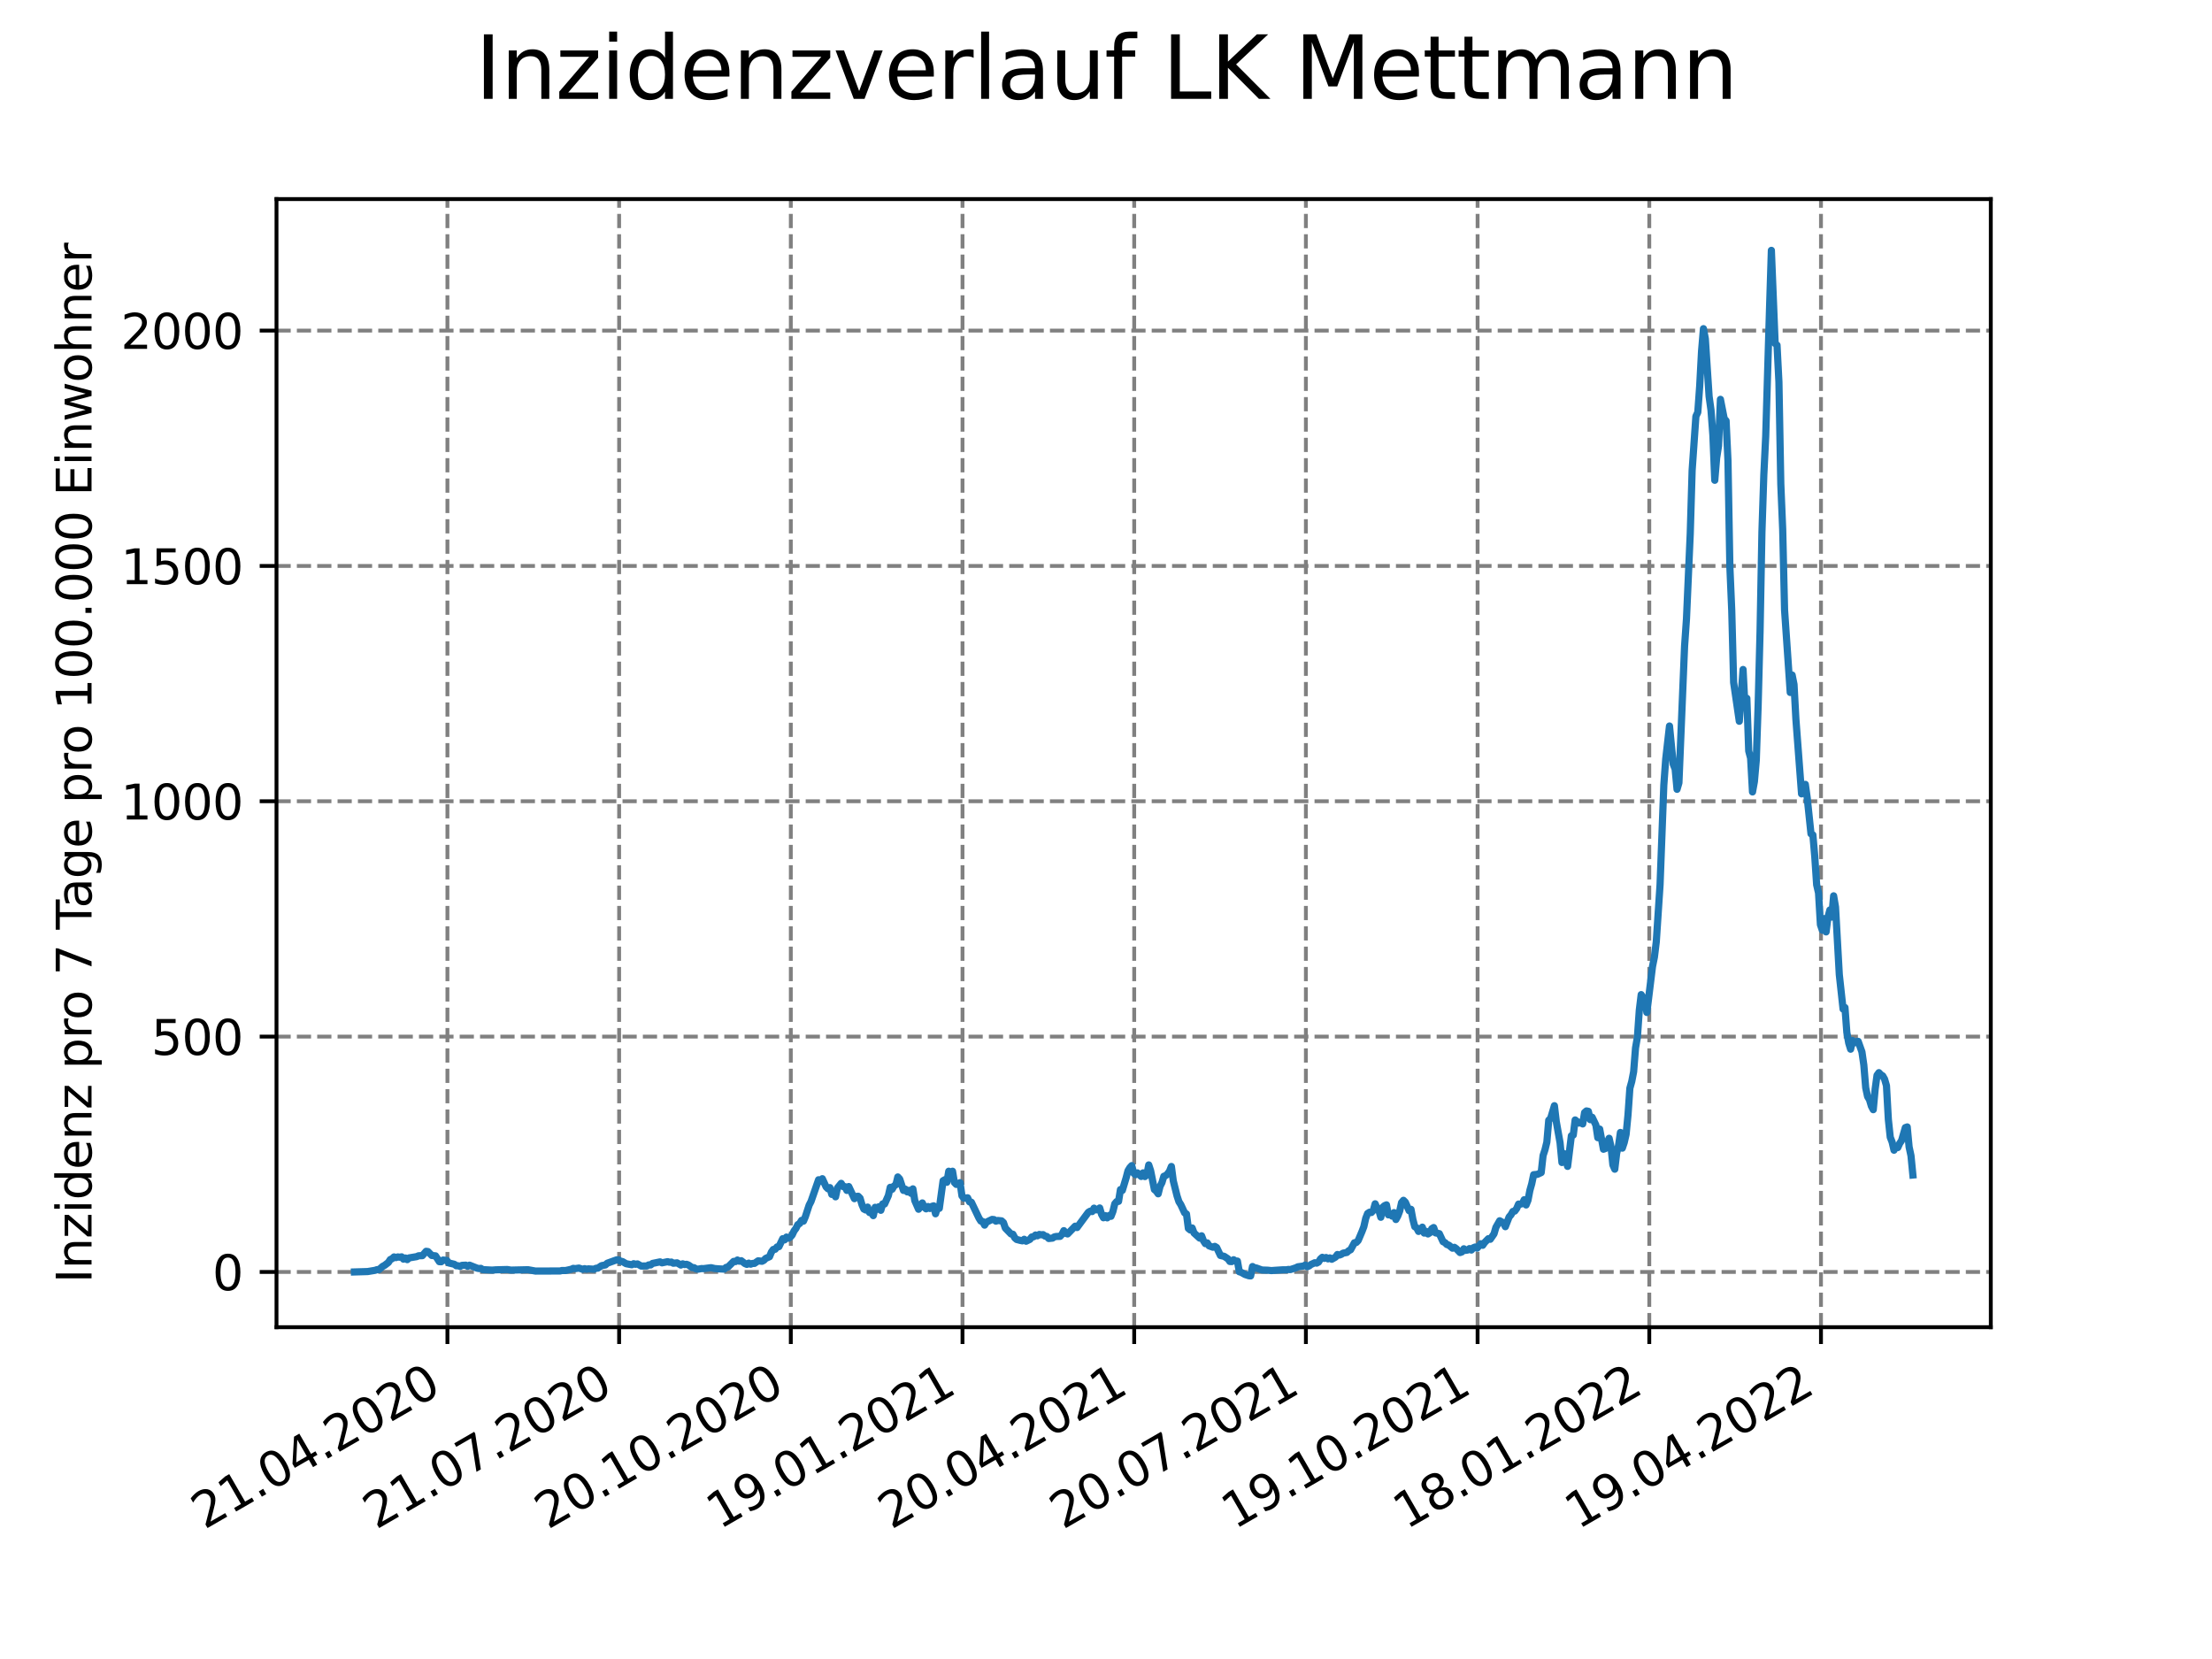 <?xml version="1.0" encoding="utf-8" standalone="no"?>
<!DOCTYPE svg PUBLIC "-//W3C//DTD SVG 1.1//EN"
  "http://www.w3.org/Graphics/SVG/1.1/DTD/svg11.dtd">
<svg xmlns:xlink="http://www.w3.org/1999/xlink" width="460.8pt" height="345.6pt" viewBox="0 0 460.8 345.6" xmlns="http://www.w3.org/2000/svg" version="1.1">
 <defs>
  <style type="text/css">*{stroke-linejoin: round; stroke-linecap: butt}</style>
 </defs>
 <g id="figure_1">
  <g id="patch_1">
   <path d="M 0 345.6 
L 460.8 345.6 
L 460.8 0 
L 0 0 
z
" style="fill: #ffffff"/>
  </g>
  <g id="axes_1">
   <g id="patch_2">
    <path d="M 57.6 276.48 
L 414.72 276.48 
L 414.72 41.472 
L 57.6 41.472 
z
" style="fill: #ffffff"/>
   </g>
   <g id="matplotlib.axis_1">
    <g id="xtick_1">
     <g id="line2d_1">
      <path d="M 93.207 276.48 
L 93.207 41.472 
" clip-path="url(#p8d929def94)" style="fill: none; stroke-dasharray: 2.96,1.28; stroke-dashoffset: 0; stroke: #808080; stroke-width: 0.8"/>
     </g>
     <g id="line2d_2">
      <defs>
       <path id="m3f4fdb22c9" d="M 0 0 
L 0 3.5 
" style="stroke: #000000; stroke-width: 0.8"/>
      </defs>
      <g>
       <use xlink:href="#m3f4fdb22c9" x="93.207" y="276.48" style="stroke: #000000; stroke-width: 0.8"/>
      </g>
     </g>
     <g id="text_1">
      <!-- 21.04.2020 -->
      <g transform="translate(42.581 318.689)rotate(-30)scale(0.1 -0.1)">
       <defs>
        <path id="DejaVuSans-32" d="M 1228 531 
L 3431 531 
L 3431 0 
L 469 0 
L 469 531 
Q 828 903 1448 1529 
Q 2069 2156 2228 2338 
Q 2531 2678 2651 2914 
Q 2772 3150 2772 3378 
Q 2772 3750 2511 3984 
Q 2250 4219 1831 4219 
Q 1534 4219 1204 4116 
Q 875 4013 500 3803 
L 500 4441 
Q 881 4594 1212 4672 
Q 1544 4750 1819 4750 
Q 2544 4750 2975 4387 
Q 3406 4025 3406 3419 
Q 3406 3131 3298 2873 
Q 3191 2616 2906 2266 
Q 2828 2175 2409 1742 
Q 1991 1309 1228 531 
z
" transform="scale(0.016)"/>
        <path id="DejaVuSans-31" d="M 794 531 
L 1825 531 
L 1825 4091 
L 703 3866 
L 703 4441 
L 1819 4666 
L 2450 4666 
L 2450 531 
L 3481 531 
L 3481 0 
L 794 0 
L 794 531 
z
" transform="scale(0.016)"/>
        <path id="DejaVuSans-2e" d="M 684 794 
L 1344 794 
L 1344 0 
L 684 0 
L 684 794 
z
" transform="scale(0.016)"/>
        <path id="DejaVuSans-30" d="M 2034 4250 
Q 1547 4250 1301 3770 
Q 1056 3291 1056 2328 
Q 1056 1369 1301 889 
Q 1547 409 2034 409 
Q 2525 409 2770 889 
Q 3016 1369 3016 2328 
Q 3016 3291 2770 3770 
Q 2525 4250 2034 4250 
z
M 2034 4750 
Q 2819 4750 3233 4129 
Q 3647 3509 3647 2328 
Q 3647 1150 3233 529 
Q 2819 -91 2034 -91 
Q 1250 -91 836 529 
Q 422 1150 422 2328 
Q 422 3509 836 4129 
Q 1250 4750 2034 4750 
z
" transform="scale(0.016)"/>
        <path id="DejaVuSans-34" d="M 2419 4116 
L 825 1625 
L 2419 1625 
L 2419 4116 
z
M 2253 4666 
L 3047 4666 
L 3047 1625 
L 3713 1625 
L 3713 1100 
L 3047 1100 
L 3047 0 
L 2419 0 
L 2419 1100 
L 313 1100 
L 313 1709 
L 2253 4666 
z
" transform="scale(0.016)"/>
       </defs>
       <use xlink:href="#DejaVuSans-32"/>
       <use xlink:href="#DejaVuSans-31" x="63.623"/>
       <use xlink:href="#DejaVuSans-2e" x="127.246"/>
       <use xlink:href="#DejaVuSans-30" x="159.033"/>
       <use xlink:href="#DejaVuSans-34" x="222.656"/>
       <use xlink:href="#DejaVuSans-2e" x="286.279"/>
       <use xlink:href="#DejaVuSans-32" x="318.066"/>
       <use xlink:href="#DejaVuSans-30" x="381.689"/>
       <use xlink:href="#DejaVuSans-32" x="445.312"/>
       <use xlink:href="#DejaVuSans-30" x="508.936"/>
      </g>
     </g>
    </g>
    <g id="xtick_2">
     <g id="line2d_3">
      <path d="M 128.974 276.48 
L 128.974 41.472 
" clip-path="url(#p8d929def94)" style="fill: none; stroke-dasharray: 2.96,1.28; stroke-dashoffset: 0; stroke: #808080; stroke-width: 0.8"/>
     </g>
     <g id="line2d_4">
      <g>
       <use xlink:href="#m3f4fdb22c9" x="128.974" y="276.48" style="stroke: #000000; stroke-width: 0.8"/>
      </g>
     </g>
     <g id="text_2">
      <!-- 21.07.2020 -->
      <g transform="translate(78.348 318.689)rotate(-30)scale(0.1 -0.1)">
       <defs>
        <path id="DejaVuSans-37" d="M 525 4666 
L 3525 4666 
L 3525 4397 
L 1831 0 
L 1172 0 
L 2766 4134 
L 525 4134 
L 525 4666 
z
" transform="scale(0.016)"/>
       </defs>
       <use xlink:href="#DejaVuSans-32"/>
       <use xlink:href="#DejaVuSans-31" x="63.623"/>
       <use xlink:href="#DejaVuSans-2e" x="127.246"/>
       <use xlink:href="#DejaVuSans-30" x="159.033"/>
       <use xlink:href="#DejaVuSans-37" x="222.656"/>
       <use xlink:href="#DejaVuSans-2e" x="286.279"/>
       <use xlink:href="#DejaVuSans-32" x="318.066"/>
       <use xlink:href="#DejaVuSans-30" x="381.689"/>
       <use xlink:href="#DejaVuSans-32" x="445.312"/>
       <use xlink:href="#DejaVuSans-30" x="508.936"/>
      </g>
     </g>
    </g>
    <g id="xtick_3">
     <g id="line2d_5">
      <path d="M 164.741 276.48 
L 164.741 41.472 
" clip-path="url(#p8d929def94)" style="fill: none; stroke-dasharray: 2.96,1.28; stroke-dashoffset: 0; stroke: #808080; stroke-width: 0.8"/>
     </g>
     <g id="line2d_6">
      <g>
       <use xlink:href="#m3f4fdb22c9" x="164.741" y="276.48" style="stroke: #000000; stroke-width: 0.8"/>
      </g>
     </g>
     <g id="text_3">
      <!-- 20.10.2020 -->
      <g transform="translate(114.115 318.689)rotate(-30)scale(0.1 -0.1)">
       <use xlink:href="#DejaVuSans-32"/>
       <use xlink:href="#DejaVuSans-30" x="63.623"/>
       <use xlink:href="#DejaVuSans-2e" x="127.246"/>
       <use xlink:href="#DejaVuSans-31" x="159.033"/>
       <use xlink:href="#DejaVuSans-30" x="222.656"/>
       <use xlink:href="#DejaVuSans-2e" x="286.279"/>
       <use xlink:href="#DejaVuSans-32" x="318.066"/>
       <use xlink:href="#DejaVuSans-30" x="381.689"/>
       <use xlink:href="#DejaVuSans-32" x="445.312"/>
       <use xlink:href="#DejaVuSans-30" x="508.936"/>
      </g>
     </g>
    </g>
    <g id="xtick_4">
     <g id="line2d_7">
      <path d="M 200.508 276.48 
L 200.508 41.472 
" clip-path="url(#p8d929def94)" style="fill: none; stroke-dasharray: 2.96,1.28; stroke-dashoffset: 0; stroke: #808080; stroke-width: 0.8"/>
     </g>
     <g id="line2d_8">
      <g>
       <use xlink:href="#m3f4fdb22c9" x="200.508" y="276.48" style="stroke: #000000; stroke-width: 0.8"/>
      </g>
     </g>
     <g id="text_4">
      <!-- 19.01.2021 -->
      <g transform="translate(149.882 318.689)rotate(-30)scale(0.1 -0.1)">
       <defs>
        <path id="DejaVuSans-39" d="M 703 97 
L 703 672 
Q 941 559 1184 500 
Q 1428 441 1663 441 
Q 2288 441 2617 861 
Q 2947 1281 2994 2138 
Q 2813 1869 2534 1725 
Q 2256 1581 1919 1581 
Q 1219 1581 811 2004 
Q 403 2428 403 3163 
Q 403 3881 828 4315 
Q 1253 4750 1959 4750 
Q 2769 4750 3195 4129 
Q 3622 3509 3622 2328 
Q 3622 1225 3098 567 
Q 2575 -91 1691 -91 
Q 1453 -91 1209 -44 
Q 966 3 703 97 
z
M 1959 2075 
Q 2384 2075 2632 2365 
Q 2881 2656 2881 3163 
Q 2881 3666 2632 3958 
Q 2384 4250 1959 4250 
Q 1534 4250 1286 3958 
Q 1038 3666 1038 3163 
Q 1038 2656 1286 2365 
Q 1534 2075 1959 2075 
z
" transform="scale(0.016)"/>
       </defs>
       <use xlink:href="#DejaVuSans-31"/>
       <use xlink:href="#DejaVuSans-39" x="63.623"/>
       <use xlink:href="#DejaVuSans-2e" x="127.246"/>
       <use xlink:href="#DejaVuSans-30" x="159.033"/>
       <use xlink:href="#DejaVuSans-31" x="222.656"/>
       <use xlink:href="#DejaVuSans-2e" x="286.279"/>
       <use xlink:href="#DejaVuSans-32" x="318.066"/>
       <use xlink:href="#DejaVuSans-30" x="381.689"/>
       <use xlink:href="#DejaVuSans-32" x="445.312"/>
       <use xlink:href="#DejaVuSans-31" x="508.936"/>
      </g>
     </g>
    </g>
    <g id="xtick_5">
     <g id="line2d_9">
      <path d="M 236.275 276.48 
L 236.275 41.472 
" clip-path="url(#p8d929def94)" style="fill: none; stroke-dasharray: 2.96,1.28; stroke-dashoffset: 0; stroke: #808080; stroke-width: 0.8"/>
     </g>
     <g id="line2d_10">
      <g>
       <use xlink:href="#m3f4fdb22c9" x="236.275" y="276.48" style="stroke: #000000; stroke-width: 0.8"/>
      </g>
     </g>
     <g id="text_5">
      <!-- 20.04.2021 -->
      <g transform="translate(185.649 318.689)rotate(-30)scale(0.1 -0.1)">
       <use xlink:href="#DejaVuSans-32"/>
       <use xlink:href="#DejaVuSans-30" x="63.623"/>
       <use xlink:href="#DejaVuSans-2e" x="127.246"/>
       <use xlink:href="#DejaVuSans-30" x="159.033"/>
       <use xlink:href="#DejaVuSans-34" x="222.656"/>
       <use xlink:href="#DejaVuSans-2e" x="286.279"/>
       <use xlink:href="#DejaVuSans-32" x="318.066"/>
       <use xlink:href="#DejaVuSans-30" x="381.689"/>
       <use xlink:href="#DejaVuSans-32" x="445.312"/>
       <use xlink:href="#DejaVuSans-31" x="508.936"/>
      </g>
     </g>
    </g>
    <g id="xtick_6">
     <g id="line2d_11">
      <path d="M 272.042 276.48 
L 272.042 41.472 
" clip-path="url(#p8d929def94)" style="fill: none; stroke-dasharray: 2.96,1.28; stroke-dashoffset: 0; stroke: #808080; stroke-width: 0.8"/>
     </g>
     <g id="line2d_12">
      <g>
       <use xlink:href="#m3f4fdb22c9" x="272.042" y="276.48" style="stroke: #000000; stroke-width: 0.8"/>
      </g>
     </g>
     <g id="text_6">
      <!-- 20.07.2021 -->
      <g transform="translate(221.416 318.689)rotate(-30)scale(0.1 -0.1)">
       <use xlink:href="#DejaVuSans-32"/>
       <use xlink:href="#DejaVuSans-30" x="63.623"/>
       <use xlink:href="#DejaVuSans-2e" x="127.246"/>
       <use xlink:href="#DejaVuSans-30" x="159.033"/>
       <use xlink:href="#DejaVuSans-37" x="222.656"/>
       <use xlink:href="#DejaVuSans-2e" x="286.279"/>
       <use xlink:href="#DejaVuSans-32" x="318.066"/>
       <use xlink:href="#DejaVuSans-30" x="381.689"/>
       <use xlink:href="#DejaVuSans-32" x="445.312"/>
       <use xlink:href="#DejaVuSans-31" x="508.936"/>
      </g>
     </g>
    </g>
    <g id="xtick_7">
     <g id="line2d_13">
      <path d="M 307.809 276.48 
L 307.809 41.472 
" clip-path="url(#p8d929def94)" style="fill: none; stroke-dasharray: 2.96,1.28; stroke-dashoffset: 0; stroke: #808080; stroke-width: 0.8"/>
     </g>
     <g id="line2d_14">
      <g>
       <use xlink:href="#m3f4fdb22c9" x="307.809" y="276.48" style="stroke: #000000; stroke-width: 0.8"/>
      </g>
     </g>
     <g id="text_7">
      <!-- 19.10.2021 -->
      <g transform="translate(257.183 318.689)rotate(-30)scale(0.1 -0.1)">
       <use xlink:href="#DejaVuSans-31"/>
       <use xlink:href="#DejaVuSans-39" x="63.623"/>
       <use xlink:href="#DejaVuSans-2e" x="127.246"/>
       <use xlink:href="#DejaVuSans-31" x="159.033"/>
       <use xlink:href="#DejaVuSans-30" x="222.656"/>
       <use xlink:href="#DejaVuSans-2e" x="286.279"/>
       <use xlink:href="#DejaVuSans-32" x="318.066"/>
       <use xlink:href="#DejaVuSans-30" x="381.689"/>
       <use xlink:href="#DejaVuSans-32" x="445.312"/>
       <use xlink:href="#DejaVuSans-31" x="508.936"/>
      </g>
     </g>
    </g>
    <g id="xtick_8">
     <g id="line2d_15">
      <path d="M 343.576 276.48 
L 343.576 41.472 
" clip-path="url(#p8d929def94)" style="fill: none; stroke-dasharray: 2.96,1.28; stroke-dashoffset: 0; stroke: #808080; stroke-width: 0.8"/>
     </g>
     <g id="line2d_16">
      <g>
       <use xlink:href="#m3f4fdb22c9" x="343.576" y="276.48" style="stroke: #000000; stroke-width: 0.8"/>
      </g>
     </g>
     <g id="text_8">
      <!-- 18.01.2022 -->
      <g transform="translate(292.951 318.689)rotate(-30)scale(0.1 -0.1)">
       <defs>
        <path id="DejaVuSans-38" d="M 2034 2216 
Q 1584 2216 1326 1975 
Q 1069 1734 1069 1313 
Q 1069 891 1326 650 
Q 1584 409 2034 409 
Q 2484 409 2743 651 
Q 3003 894 3003 1313 
Q 3003 1734 2745 1975 
Q 2488 2216 2034 2216 
z
M 1403 2484 
Q 997 2584 770 2862 
Q 544 3141 544 3541 
Q 544 4100 942 4425 
Q 1341 4750 2034 4750 
Q 2731 4750 3128 4425 
Q 3525 4100 3525 3541 
Q 3525 3141 3298 2862 
Q 3072 2584 2669 2484 
Q 3125 2378 3379 2068 
Q 3634 1759 3634 1313 
Q 3634 634 3220 271 
Q 2806 -91 2034 -91 
Q 1263 -91 848 271 
Q 434 634 434 1313 
Q 434 1759 690 2068 
Q 947 2378 1403 2484 
z
M 1172 3481 
Q 1172 3119 1398 2916 
Q 1625 2713 2034 2713 
Q 2441 2713 2670 2916 
Q 2900 3119 2900 3481 
Q 2900 3844 2670 4047 
Q 2441 4250 2034 4250 
Q 1625 4250 1398 4047 
Q 1172 3844 1172 3481 
z
" transform="scale(0.016)"/>
       </defs>
       <use xlink:href="#DejaVuSans-31"/>
       <use xlink:href="#DejaVuSans-38" x="63.623"/>
       <use xlink:href="#DejaVuSans-2e" x="127.246"/>
       <use xlink:href="#DejaVuSans-30" x="159.033"/>
       <use xlink:href="#DejaVuSans-31" x="222.656"/>
       <use xlink:href="#DejaVuSans-2e" x="286.279"/>
       <use xlink:href="#DejaVuSans-32" x="318.066"/>
       <use xlink:href="#DejaVuSans-30" x="381.689"/>
       <use xlink:href="#DejaVuSans-32" x="445.312"/>
       <use xlink:href="#DejaVuSans-32" x="508.936"/>
      </g>
     </g>
    </g>
    <g id="xtick_9">
     <g id="line2d_17">
      <path d="M 379.343 276.48 
L 379.343 41.472 
" clip-path="url(#p8d929def94)" style="fill: none; stroke-dasharray: 2.96,1.28; stroke-dashoffset: 0; stroke: #808080; stroke-width: 0.8"/>
     </g>
     <g id="line2d_18">
      <g>
       <use xlink:href="#m3f4fdb22c9" x="379.343" y="276.48" style="stroke: #000000; stroke-width: 0.8"/>
      </g>
     </g>
     <g id="text_9">
      <!-- 19.04.2022 -->
      <g transform="translate(328.718 318.689)rotate(-30)scale(0.1 -0.1)">
       <use xlink:href="#DejaVuSans-31"/>
       <use xlink:href="#DejaVuSans-39" x="63.623"/>
       <use xlink:href="#DejaVuSans-2e" x="127.246"/>
       <use xlink:href="#DejaVuSans-30" x="159.033"/>
       <use xlink:href="#DejaVuSans-34" x="222.656"/>
       <use xlink:href="#DejaVuSans-2e" x="286.279"/>
       <use xlink:href="#DejaVuSans-32" x="318.066"/>
       <use xlink:href="#DejaVuSans-30" x="381.689"/>
       <use xlink:href="#DejaVuSans-32" x="445.312"/>
       <use xlink:href="#DejaVuSans-32" x="508.936"/>
      </g>
     </g>
    </g>
   </g>
   <g id="matplotlib.axis_2">
    <g id="ytick_1">
     <g id="line2d_19">
      <path d="M 57.6 264.97 
L 414.72 264.97 
" clip-path="url(#p8d929def94)" style="fill: none; stroke-dasharray: 2.96,1.28; stroke-dashoffset: 0; stroke: #808080; stroke-width: 0.8"/>
     </g>
     <g id="line2d_20">
      <defs>
       <path id="m698df961bf" d="M 0 0 
L -3.5 0 
" style="stroke: #000000; stroke-width: 0.8"/>
      </defs>
      <g>
       <use xlink:href="#m698df961bf" x="57.6" y="264.97" style="stroke: #000000; stroke-width: 0.8"/>
      </g>
     </g>
     <g id="text_10">
      <!-- 0 -->
      <g transform="translate(44.237 268.769)scale(0.1 -0.1)">
       <use xlink:href="#DejaVuSans-30"/>
      </g>
     </g>
    </g>
    <g id="ytick_2">
     <g id="line2d_21">
      <path d="M 57.6 215.944 
L 414.72 215.944 
" clip-path="url(#p8d929def94)" style="fill: none; stroke-dasharray: 2.96,1.28; stroke-dashoffset: 0; stroke: #808080; stroke-width: 0.8"/>
     </g>
     <g id="line2d_22">
      <g>
       <use xlink:href="#m698df961bf" x="57.6" y="215.944" style="stroke: #000000; stroke-width: 0.8"/>
      </g>
     </g>
     <g id="text_11">
      <!-- 500 -->
      <g transform="translate(31.512 219.743)scale(0.1 -0.1)">
       <defs>
        <path id="DejaVuSans-35" d="M 691 4666 
L 3169 4666 
L 3169 4134 
L 1269 4134 
L 1269 2991 
Q 1406 3038 1543 3061 
Q 1681 3084 1819 3084 
Q 2600 3084 3056 2656 
Q 3513 2228 3513 1497 
Q 3513 744 3044 326 
Q 2575 -91 1722 -91 
Q 1428 -91 1123 -41 
Q 819 9 494 109 
L 494 744 
Q 775 591 1075 516 
Q 1375 441 1709 441 
Q 2250 441 2565 725 
Q 2881 1009 2881 1497 
Q 2881 1984 2565 2268 
Q 2250 2553 1709 2553 
Q 1456 2553 1204 2497 
Q 953 2441 691 2322 
L 691 4666 
z
" transform="scale(0.016)"/>
       </defs>
       <use xlink:href="#DejaVuSans-35"/>
       <use xlink:href="#DejaVuSans-30" x="63.623"/>
       <use xlink:href="#DejaVuSans-30" x="127.246"/>
      </g>
     </g>
    </g>
    <g id="ytick_3">
     <g id="line2d_23">
      <path d="M 57.6 166.918 
L 414.72 166.918 
" clip-path="url(#p8d929def94)" style="fill: none; stroke-dasharray: 2.96,1.28; stroke-dashoffset: 0; stroke: #808080; stroke-width: 0.8"/>
     </g>
     <g id="line2d_24">
      <g>
       <use xlink:href="#m698df961bf" x="57.6" y="166.918" style="stroke: #000000; stroke-width: 0.8"/>
      </g>
     </g>
     <g id="text_12">
      <!-- 1000 -->
      <g transform="translate(25.15 170.717)scale(0.1 -0.1)">
       <use xlink:href="#DejaVuSans-31"/>
       <use xlink:href="#DejaVuSans-30" x="63.623"/>
       <use xlink:href="#DejaVuSans-30" x="127.246"/>
       <use xlink:href="#DejaVuSans-30" x="190.869"/>
      </g>
     </g>
    </g>
    <g id="ytick_4">
     <g id="line2d_25">
      <path d="M 57.6 117.892 
L 414.72 117.892 
" clip-path="url(#p8d929def94)" style="fill: none; stroke-dasharray: 2.96,1.28; stroke-dashoffset: 0; stroke: #808080; stroke-width: 0.8"/>
     </g>
     <g id="line2d_26">
      <g>
       <use xlink:href="#m698df961bf" x="57.6" y="117.892" style="stroke: #000000; stroke-width: 0.8"/>
      </g>
     </g>
     <g id="text_13">
      <!-- 1500 -->
      <g transform="translate(25.15 121.691)scale(0.1 -0.1)">
       <use xlink:href="#DejaVuSans-31"/>
       <use xlink:href="#DejaVuSans-35" x="63.623"/>
       <use xlink:href="#DejaVuSans-30" x="127.246"/>
       <use xlink:href="#DejaVuSans-30" x="190.869"/>
      </g>
     </g>
    </g>
    <g id="ytick_5">
     <g id="line2d_27">
      <path d="M 57.6 68.866 
L 414.72 68.866 
" clip-path="url(#p8d929def94)" style="fill: none; stroke-dasharray: 2.96,1.28; stroke-dashoffset: 0; stroke: #808080; stroke-width: 0.8"/>
     </g>
     <g id="line2d_28">
      <g>
       <use xlink:href="#m698df961bf" x="57.6" y="68.866" style="stroke: #000000; stroke-width: 0.8"/>
      </g>
     </g>
     <g id="text_14">
      <!-- 2000 -->
      <g transform="translate(25.15 72.665)scale(0.1 -0.1)">
       <use xlink:href="#DejaVuSans-32"/>
       <use xlink:href="#DejaVuSans-30" x="63.623"/>
       <use xlink:href="#DejaVuSans-30" x="127.246"/>
       <use xlink:href="#DejaVuSans-30" x="190.869"/>
      </g>
     </g>
    </g>
    <g id="text_15">
     <!-- Inzidenz pro 7 Tage pro 100.000 Einwohner -->
     <g transform="translate(19.07 267.301)rotate(-90)scale(0.1 -0.1)">
      <defs>
       <path id="DejaVuSans-49" d="M 628 4666 
L 1259 4666 
L 1259 0 
L 628 0 
L 628 4666 
z
" transform="scale(0.016)"/>
       <path id="DejaVuSans-6e" d="M 3513 2113 
L 3513 0 
L 2938 0 
L 2938 2094 
Q 2938 2591 2744 2837 
Q 2550 3084 2163 3084 
Q 1697 3084 1428 2787 
Q 1159 2491 1159 1978 
L 1159 0 
L 581 0 
L 581 3500 
L 1159 3500 
L 1159 2956 
Q 1366 3272 1645 3428 
Q 1925 3584 2291 3584 
Q 2894 3584 3203 3211 
Q 3513 2838 3513 2113 
z
" transform="scale(0.016)"/>
       <path id="DejaVuSans-7a" d="M 353 3500 
L 3084 3500 
L 3084 2975 
L 922 459 
L 3084 459 
L 3084 0 
L 275 0 
L 275 525 
L 2438 3041 
L 353 3041 
L 353 3500 
z
" transform="scale(0.016)"/>
       <path id="DejaVuSans-69" d="M 603 3500 
L 1178 3500 
L 1178 0 
L 603 0 
L 603 3500 
z
M 603 4863 
L 1178 4863 
L 1178 4134 
L 603 4134 
L 603 4863 
z
" transform="scale(0.016)"/>
       <path id="DejaVuSans-64" d="M 2906 2969 
L 2906 4863 
L 3481 4863 
L 3481 0 
L 2906 0 
L 2906 525 
Q 2725 213 2448 61 
Q 2172 -91 1784 -91 
Q 1150 -91 751 415 
Q 353 922 353 1747 
Q 353 2572 751 3078 
Q 1150 3584 1784 3584 
Q 2172 3584 2448 3432 
Q 2725 3281 2906 2969 
z
M 947 1747 
Q 947 1113 1208 752 
Q 1469 391 1925 391 
Q 2381 391 2643 752 
Q 2906 1113 2906 1747 
Q 2906 2381 2643 2742 
Q 2381 3103 1925 3103 
Q 1469 3103 1208 2742 
Q 947 2381 947 1747 
z
" transform="scale(0.016)"/>
       <path id="DejaVuSans-65" d="M 3597 1894 
L 3597 1613 
L 953 1613 
Q 991 1019 1311 708 
Q 1631 397 2203 397 
Q 2534 397 2845 478 
Q 3156 559 3463 722 
L 3463 178 
Q 3153 47 2828 -22 
Q 2503 -91 2169 -91 
Q 1331 -91 842 396 
Q 353 884 353 1716 
Q 353 2575 817 3079 
Q 1281 3584 2069 3584 
Q 2775 3584 3186 3129 
Q 3597 2675 3597 1894 
z
M 3022 2063 
Q 3016 2534 2758 2815 
Q 2500 3097 2075 3097 
Q 1594 3097 1305 2825 
Q 1016 2553 972 2059 
L 3022 2063 
z
" transform="scale(0.016)"/>
       <path id="DejaVuSans-20" transform="scale(0.016)"/>
       <path id="DejaVuSans-70" d="M 1159 525 
L 1159 -1331 
L 581 -1331 
L 581 3500 
L 1159 3500 
L 1159 2969 
Q 1341 3281 1617 3432 
Q 1894 3584 2278 3584 
Q 2916 3584 3314 3078 
Q 3713 2572 3713 1747 
Q 3713 922 3314 415 
Q 2916 -91 2278 -91 
Q 1894 -91 1617 61 
Q 1341 213 1159 525 
z
M 3116 1747 
Q 3116 2381 2855 2742 
Q 2594 3103 2138 3103 
Q 1681 3103 1420 2742 
Q 1159 2381 1159 1747 
Q 1159 1113 1420 752 
Q 1681 391 2138 391 
Q 2594 391 2855 752 
Q 3116 1113 3116 1747 
z
" transform="scale(0.016)"/>
       <path id="DejaVuSans-72" d="M 2631 2963 
Q 2534 3019 2420 3045 
Q 2306 3072 2169 3072 
Q 1681 3072 1420 2755 
Q 1159 2438 1159 1844 
L 1159 0 
L 581 0 
L 581 3500 
L 1159 3500 
L 1159 2956 
Q 1341 3275 1631 3429 
Q 1922 3584 2338 3584 
Q 2397 3584 2469 3576 
Q 2541 3569 2628 3553 
L 2631 2963 
z
" transform="scale(0.016)"/>
       <path id="DejaVuSans-6f" d="M 1959 3097 
Q 1497 3097 1228 2736 
Q 959 2375 959 1747 
Q 959 1119 1226 758 
Q 1494 397 1959 397 
Q 2419 397 2687 759 
Q 2956 1122 2956 1747 
Q 2956 2369 2687 2733 
Q 2419 3097 1959 3097 
z
M 1959 3584 
Q 2709 3584 3137 3096 
Q 3566 2609 3566 1747 
Q 3566 888 3137 398 
Q 2709 -91 1959 -91 
Q 1206 -91 779 398 
Q 353 888 353 1747 
Q 353 2609 779 3096 
Q 1206 3584 1959 3584 
z
" transform="scale(0.016)"/>
       <path id="DejaVuSans-54" d="M -19 4666 
L 3928 4666 
L 3928 4134 
L 2272 4134 
L 2272 0 
L 1638 0 
L 1638 4134 
L -19 4134 
L -19 4666 
z
" transform="scale(0.016)"/>
       <path id="DejaVuSans-61" d="M 2194 1759 
Q 1497 1759 1228 1600 
Q 959 1441 959 1056 
Q 959 750 1161 570 
Q 1363 391 1709 391 
Q 2188 391 2477 730 
Q 2766 1069 2766 1631 
L 2766 1759 
L 2194 1759 
z
M 3341 1997 
L 3341 0 
L 2766 0 
L 2766 531 
Q 2569 213 2275 61 
Q 1981 -91 1556 -91 
Q 1019 -91 701 211 
Q 384 513 384 1019 
Q 384 1609 779 1909 
Q 1175 2209 1959 2209 
L 2766 2209 
L 2766 2266 
Q 2766 2663 2505 2880 
Q 2244 3097 1772 3097 
Q 1472 3097 1187 3025 
Q 903 2953 641 2809 
L 641 3341 
Q 956 3463 1253 3523 
Q 1550 3584 1831 3584 
Q 2591 3584 2966 3190 
Q 3341 2797 3341 1997 
z
" transform="scale(0.016)"/>
       <path id="DejaVuSans-67" d="M 2906 1791 
Q 2906 2416 2648 2759 
Q 2391 3103 1925 3103 
Q 1463 3103 1205 2759 
Q 947 2416 947 1791 
Q 947 1169 1205 825 
Q 1463 481 1925 481 
Q 2391 481 2648 825 
Q 2906 1169 2906 1791 
z
M 3481 434 
Q 3481 -459 3084 -895 
Q 2688 -1331 1869 -1331 
Q 1566 -1331 1297 -1286 
Q 1028 -1241 775 -1147 
L 775 -588 
Q 1028 -725 1275 -790 
Q 1522 -856 1778 -856 
Q 2344 -856 2625 -561 
Q 2906 -266 2906 331 
L 2906 616 
Q 2728 306 2450 153 
Q 2172 0 1784 0 
Q 1141 0 747 490 
Q 353 981 353 1791 
Q 353 2603 747 3093 
Q 1141 3584 1784 3584 
Q 2172 3584 2450 3431 
Q 2728 3278 2906 2969 
L 2906 3500 
L 3481 3500 
L 3481 434 
z
" transform="scale(0.016)"/>
       <path id="DejaVuSans-45" d="M 628 4666 
L 3578 4666 
L 3578 4134 
L 1259 4134 
L 1259 2753 
L 3481 2753 
L 3481 2222 
L 1259 2222 
L 1259 531 
L 3634 531 
L 3634 0 
L 628 0 
L 628 4666 
z
" transform="scale(0.016)"/>
       <path id="DejaVuSans-77" d="M 269 3500 
L 844 3500 
L 1563 769 
L 2278 3500 
L 2956 3500 
L 3675 769 
L 4391 3500 
L 4966 3500 
L 4050 0 
L 3372 0 
L 2619 2869 
L 1863 0 
L 1184 0 
L 269 3500 
z
" transform="scale(0.016)"/>
       <path id="DejaVuSans-68" d="M 3513 2113 
L 3513 0 
L 2938 0 
L 2938 2094 
Q 2938 2591 2744 2837 
Q 2550 3084 2163 3084 
Q 1697 3084 1428 2787 
Q 1159 2491 1159 1978 
L 1159 0 
L 581 0 
L 581 4863 
L 1159 4863 
L 1159 2956 
Q 1366 3272 1645 3428 
Q 1925 3584 2291 3584 
Q 2894 3584 3203 3211 
Q 3513 2838 3513 2113 
z
" transform="scale(0.016)"/>
      </defs>
      <use xlink:href="#DejaVuSans-49"/>
      <use xlink:href="#DejaVuSans-6e" x="29.492"/>
      <use xlink:href="#DejaVuSans-7a" x="92.871"/>
      <use xlink:href="#DejaVuSans-69" x="145.361"/>
      <use xlink:href="#DejaVuSans-64" x="173.145"/>
      <use xlink:href="#DejaVuSans-65" x="236.621"/>
      <use xlink:href="#DejaVuSans-6e" x="298.145"/>
      <use xlink:href="#DejaVuSans-7a" x="361.523"/>
      <use xlink:href="#DejaVuSans-20" x="414.014"/>
      <use xlink:href="#DejaVuSans-70" x="445.801"/>
      <use xlink:href="#DejaVuSans-72" x="509.277"/>
      <use xlink:href="#DejaVuSans-6f" x="548.141"/>
      <use xlink:href="#DejaVuSans-20" x="609.322"/>
      <use xlink:href="#DejaVuSans-37" x="641.109"/>
      <use xlink:href="#DejaVuSans-20" x="704.732"/>
      <use xlink:href="#DejaVuSans-54" x="736.52"/>
      <use xlink:href="#DejaVuSans-61" x="781.104"/>
      <use xlink:href="#DejaVuSans-67" x="842.383"/>
      <use xlink:href="#DejaVuSans-65" x="905.859"/>
      <use xlink:href="#DejaVuSans-20" x="967.383"/>
      <use xlink:href="#DejaVuSans-70" x="999.17"/>
      <use xlink:href="#DejaVuSans-72" x="1062.646"/>
      <use xlink:href="#DejaVuSans-6f" x="1101.51"/>
      <use xlink:href="#DejaVuSans-20" x="1162.691"/>
      <use xlink:href="#DejaVuSans-31" x="1194.479"/>
      <use xlink:href="#DejaVuSans-30" x="1258.102"/>
      <use xlink:href="#DejaVuSans-30" x="1321.725"/>
      <use xlink:href="#DejaVuSans-2e" x="1385.348"/>
      <use xlink:href="#DejaVuSans-30" x="1417.135"/>
      <use xlink:href="#DejaVuSans-30" x="1480.758"/>
      <use xlink:href="#DejaVuSans-30" x="1544.381"/>
      <use xlink:href="#DejaVuSans-20" x="1608.004"/>
      <use xlink:href="#DejaVuSans-45" x="1639.791"/>
      <use xlink:href="#DejaVuSans-69" x="1702.975"/>
      <use xlink:href="#DejaVuSans-6e" x="1730.758"/>
      <use xlink:href="#DejaVuSans-77" x="1794.137"/>
      <use xlink:href="#DejaVuSans-6f" x="1875.924"/>
      <use xlink:href="#DejaVuSans-68" x="1937.105"/>
      <use xlink:href="#DejaVuSans-6e" x="2000.484"/>
      <use xlink:href="#DejaVuSans-65" x="2063.863"/>
      <use xlink:href="#DejaVuSans-72" x="2125.387"/>
     </g>
    </g>
   </g>
   <g id="line2d_29">
    <path d="M 73.833 264.97 
L 76.584 264.889 
L 78.156 264.627 
L 78.549 264.485 
L 78.942 264.485 
L 79.728 263.799 
L 80.121 263.597 
L 80.908 262.991 
L 81.301 262.385 
L 81.694 262.203 
L 82.087 261.84 
L 82.48 261.981 
L 82.873 261.84 
L 83.266 261.901 
L 83.659 261.82 
L 84.052 262.304 
L 84.445 262.062 
L 84.838 262.405 
L 85.231 262.042 
L 86.803 261.779 
L 87.196 261.598 
L 87.982 261.577 
L 88.768 260.669 
L 89.161 260.729 
L 89.948 261.537 
L 90.734 261.618 
L 91.52 262.829 
L 91.913 262.85 
L 92.306 262.486 
L 93.092 262.587 
L 93.485 263.092 
L 94.664 263.375 
L 95.057 263.678 
L 95.45 263.678 
L 95.843 263.819 
L 96.236 263.597 
L 97.022 263.556 
L 97.415 263.799 
L 97.808 263.556 
L 99.381 264.182 
L 99.774 264.263 
L 100.167 264.223 
L 100.56 264.485 
L 102.525 264.586 
L 103.311 264.526 
L 105.669 264.465 
L 106.455 264.586 
L 109.993 264.505 
L 111.565 264.788 
L 116.675 264.768 
L 117.068 264.667 
L 117.854 264.667 
L 119.033 264.404 
L 119.426 264.223 
L 119.819 264.283 
L 120.605 264.162 
L 121.391 264.425 
L 121.784 264.283 
L 122.177 264.404 
L 122.57 264.324 
L 123.749 264.404 
L 124.142 264.203 
L 124.535 264.182 
L 125.322 263.657 
L 126.108 263.516 
L 126.501 263.153 
L 128.466 262.446 
L 128.859 262.446 
L 129.252 262.749 
L 129.645 262.789 
L 130.431 263.253 
L 131.61 263.476 
L 132.003 263.253 
L 132.396 263.375 
L 132.789 263.294 
L 133.575 263.738 
L 134.755 263.718 
L 135.148 263.496 
L 135.541 263.516 
L 135.934 263.193 
L 137.506 262.87 
L 137.899 263.072 
L 139.078 262.829 
L 139.471 262.951 
L 139.864 262.91 
L 140.257 263.153 
L 141.043 263.072 
L 141.829 263.536 
L 142.222 263.274 
L 142.615 263.435 
L 143.009 263.375 
L 143.402 263.516 
L 144.188 264.061 
L 144.581 264.081 
L 144.974 264.324 
L 145.367 264.404 
L 146.153 264.263 
L 146.546 264.283 
L 147.332 264.182 
L 148.118 264.081 
L 148.904 264.263 
L 149.69 264.324 
L 150.869 264.384 
L 151.262 264.021 
L 151.655 263.94 
L 152.835 262.769 
L 153.228 262.809 
L 153.621 262.486 
L 154.014 262.728 
L 154.407 262.627 
L 155.193 263.233 
L 155.586 263.395 
L 155.979 263.132 
L 156.372 263.354 
L 156.765 263.193 
L 157.158 263.193 
L 157.944 262.648 
L 158.73 262.749 
L 159.123 262.547 
L 159.516 262.143 
L 160.302 261.8 
L 160.696 260.83 
L 161.089 260.285 
L 161.482 260.245 
L 161.875 259.76 
L 162.268 259.699 
L 163.054 258.044 
L 163.447 258.286 
L 163.84 257.7 
L 164.233 257.943 
L 164.626 257.721 
L 165.019 257.276 
L 165.412 256.428 
L 165.805 255.903 
L 166.198 255.116 
L 166.591 254.873 
L 166.984 254.227 
L 167.377 254.389 
L 167.77 253.46 
L 168.556 251.057 
L 168.949 250.289 
L 170.522 245.766 
L 170.915 246.089 
L 171.308 245.544 
L 172.094 247.26 
L 172.487 247.644 
L 172.88 247.402 
L 173.273 248.815 
L 173.666 248.533 
L 174.059 249.32 
L 174.452 247.483 
L 175.238 246.513 
L 175.631 247.18 
L 176.024 247.2 
L 176.417 247.987 
L 176.81 247.18 
L 177.989 249.704 
L 178.382 249.239 
L 178.776 249.199 
L 179.169 249.603 
L 179.562 250.956 
L 179.955 251.865 
L 180.348 252.066 
L 180.741 251.461 
L 181.134 252.591 
L 181.527 252.612 
L 181.92 253.238 
L 182.313 251.501 
L 182.706 251.925 
L 183.099 251.38 
L 183.492 252.127 
L 183.885 250.794 
L 184.278 250.814 
L 185.064 249.058 
L 185.457 247.341 
L 185.85 247.745 
L 186.243 247.059 
L 186.636 246.796 
L 187.029 245.181 
L 187.423 245.605 
L 188.209 247.987 
L 188.602 247.725 
L 188.995 248.29 
L 189.388 247.967 
L 189.781 248.593 
L 190.174 247.664 
L 190.567 250.108 
L 191.353 251.905 
L 191.746 251.38 
L 192.139 250.592 
L 192.532 251.481 
L 192.925 251.824 
L 193.318 251.34 
L 193.711 251.743 
L 194.104 251.319 
L 194.497 251.198 
L 194.89 252.854 
L 195.283 251.582 
L 195.676 251.723 
L 196.463 245.968 
L 196.856 245.746 
L 197.249 246.291 
L 197.642 243.989 
L 198.035 244.232 
L 198.428 243.989 
L 198.821 246.332 
L 199.214 246.735 
L 200 246.372 
L 200.393 249.118 
L 200.786 249.603 
L 201.572 249.522 
L 201.965 250.37 
L 202.358 250.451 
L 203.93 253.743 
L 204.323 254.368 
L 204.716 254.469 
L 205.11 255.217 
L 205.503 254.591 
L 206.682 254.025 
L 207.075 254.066 
L 207.468 254.389 
L 207.861 254.247 
L 208.647 254.328 
L 209.04 254.692 
L 209.433 255.843 
L 210.612 257.054 
L 211.005 257.115 
L 211.398 257.862 
L 211.791 258.205 
L 212.577 258.407 
L 212.97 258.488 
L 213.363 258.165 
L 213.756 258.569 
L 214.543 258.185 
L 214.936 257.68 
L 215.329 257.64 
L 215.722 257.276 
L 216.115 257.438 
L 216.508 257.155 
L 216.901 257.236 
L 217.294 257.196 
L 217.687 257.498 
L 218.08 257.579 
L 218.473 258.003 
L 219.259 257.922 
L 219.652 257.66 
L 220.045 257.579 
L 220.831 257.559 
L 221.224 257.135 
L 221.617 256.368 
L 222.01 256.933 
L 222.403 257.054 
L 223.976 255.439 
L 224.369 255.721 
L 225.155 254.651 
L 226.727 252.531 
L 227.12 252.309 
L 227.513 252.39 
L 227.906 251.683 
L 228.299 252.026 
L 228.692 252.026 
L 229.085 251.642 
L 229.478 252.975 
L 229.871 253.682 
L 230.264 253.238 
L 230.657 253.702 
L 231.05 253.217 
L 231.443 253.379 
L 231.837 252.369 
L 232.23 250.774 
L 232.623 250.31 
L 233.016 250.269 
L 233.409 247.806 
L 233.802 247.987 
L 234.588 245.383 
L 234.981 243.888 
L 235.374 243.242 
L 235.767 242.818 
L 236.16 244.373 
L 236.553 244.716 
L 236.946 244.332 
L 237.732 245.08 
L 238.125 244.332 
L 238.518 245.1 
L 238.911 244.716 
L 239.304 242.677 
L 239.697 243.868 
L 240.483 247.806 
L 240.877 248.129 
L 241.27 248.694 
L 241.663 247.119 
L 242.056 246.352 
L 242.449 245.039 
L 242.842 244.898 
L 243.235 244.534 
L 243.628 243.989 
L 244.021 243 
L 244.414 245.988 
L 245.2 249.138 
L 245.593 250.33 
L 245.986 250.956 
L 246.772 252.652 
L 247.165 252.894 
L 247.558 255.903 
L 247.951 256.226 
L 248.344 255.802 
L 248.737 256.852 
L 249.917 257.922 
L 250.31 257.438 
L 250.703 258.468 
L 251.096 259.073 
L 251.489 258.912 
L 251.882 259.538 
L 252.668 259.821 
L 253.061 259.639 
L 253.454 259.881 
L 254.24 261.537 
L 255.026 261.719 
L 255.812 262.244 
L 256.205 262.789 
L 256.598 262.809 
L 256.991 262.426 
L 257.384 262.708 
L 257.777 262.708 
L 258.17 264.93 
L 258.564 265.051 
L 259.35 265.495 
L 260.136 265.757 
L 260.529 265.798 
L 260.922 263.839 
L 261.315 264.102 
L 261.708 264.142 
L 262.887 264.566 
L 264.066 264.606 
L 264.852 264.687 
L 265.638 264.627 
L 267.21 264.526 
L 267.997 264.526 
L 268.39 264.445 
L 268.783 264.485 
L 269.962 264.102 
L 270.355 263.9 
L 271.534 263.738 
L 271.927 263.536 
L 272.32 263.879 
L 272.713 263.718 
L 273.106 263.415 
L 273.892 263.052 
L 274.285 263.132 
L 274.678 262.91 
L 275.071 262.264 
L 275.464 261.921 
L 275.857 262.143 
L 276.251 261.961 
L 276.644 262.244 
L 277.037 262.042 
L 277.43 262.325 
L 278.216 261.88 
L 278.609 261.335 
L 279.002 261.456 
L 279.395 261.315 
L 279.788 261.052 
L 280.574 260.911 
L 280.967 260.548 
L 281.36 260.346 
L 282.146 258.892 
L 282.539 258.831 
L 282.932 258.427 
L 283.718 256.57 
L 284.111 255.54 
L 284.504 253.803 
L 284.897 252.793 
L 285.291 252.531 
L 285.684 252.591 
L 286.077 252.167 
L 286.47 250.774 
L 286.863 251.683 
L 287.256 252.188 
L 287.649 253.581 
L 288.042 251.501 
L 288.435 251.158 
L 288.828 250.996 
L 289.221 253.076 
L 289.614 252.854 
L 290.007 253.339 
L 290.4 252.612 
L 290.793 254.045 
L 291.186 253.318 
L 291.579 252.289 
L 291.972 250.512 
L 292.365 250.047 
L 292.758 250.431 
L 293.544 252.208 
L 293.938 251.925 
L 294.331 254.045 
L 294.724 255.54 
L 295.117 255.782 
L 295.51 256.529 
L 295.903 256.307 
L 296.296 255.641 
L 296.689 256.872 
L 297.082 256.509 
L 297.475 257.054 
L 297.868 256.812 
L 298.261 255.964 
L 298.654 255.721 
L 299.047 256.832 
L 299.833 256.994 
L 300.619 258.67 
L 301.012 258.851 
L 301.405 259.255 
L 301.798 259.376 
L 302.584 260.023 
L 302.978 259.841 
L 303.371 260.124 
L 304.157 260.931 
L 304.55 260.79 
L 304.943 260.144 
L 305.336 260.467 
L 305.729 260.406 
L 306.122 260.103 
L 306.515 260.406 
L 306.908 259.942 
L 307.301 259.78 
L 307.694 260.023 
L 308.48 259.094 
L 308.873 259.417 
L 309.266 258.851 
L 310.052 258.044 
L 310.445 258.165 
L 311.231 257.034 
L 311.624 255.681 
L 312.411 254.308 
L 313.197 254.752 
L 313.59 255.54 
L 314.376 253.52 
L 314.769 253.056 
L 315.162 252.369 
L 315.555 252.289 
L 315.948 251.764 
L 316.341 250.835 
L 316.734 250.855 
L 317.127 250.734 
L 317.52 249.926 
L 317.913 251.016 
L 318.306 250.047 
L 318.699 247.987 
L 319.092 246.594 
L 319.485 244.716 
L 320.271 244.635 
L 321.058 244.272 
L 321.451 240.718 
L 321.844 239.527 
L 322.237 237.931 
L 322.63 233.368 
L 323.023 232.984 
L 323.809 230.339 
L 324.202 233.65 
L 324.988 238.052 
L 325.381 242.172 
L 325.774 240.294 
L 326.167 241.404 
L 326.56 242.98 
L 327.346 236.599 
L 327.739 236.457 
L 328.132 233.307 
L 328.918 233.953 
L 329.311 233.771 
L 329.705 234.135 
L 330.098 231.772 
L 330.491 231.429 
L 330.884 231.51 
L 331.277 233.246 
L 331.67 232.742 
L 332.456 234.377 
L 332.849 237.002 
L 333.242 235.205 
L 334.028 239.405 
L 334.421 239.264 
L 334.814 237.972 
L 335.207 237.124 
L 335.6 238.86 
L 335.993 242.677 
L 336.386 243.565 
L 336.779 240.253 
L 337.172 238.638 
L 337.565 235.912 
L 337.958 239.183 
L 338.352 238.012 
L 338.745 236.316 
L 339.138 232.297 
L 339.531 226.704 
L 339.924 225.29 
L 340.317 223.251 
L 340.71 218.304 
L 341.103 216.042 
L 341.496 210.448 
L 341.889 207.197 
L 342.675 208.469 
L 343.068 210.913 
L 344.247 201.341 
L 344.64 199.383 
L 345.033 196.192 
L 345.819 184.318 
L 346.605 163.54 
L 346.998 158.128 
L 347.785 151.242 
L 348.571 159.218 
L 348.964 160.208 
L 349.357 164.428 
L 349.75 163.075 
L 350.929 134.603 
L 351.322 128.949 
L 352.108 111.179 
L 352.501 98.013 
L 353.287 86.725 
L 353.68 85.897 
L 354.073 80.485 
L 354.466 73.135 
L 354.859 68.47 
L 355.252 70.57 
L 356.038 82.585 
L 356.432 85.433 
L 356.825 90.622 
L 357.218 100.052 
L 357.611 95.388 
L 358.004 92.864 
L 358.397 83.191 
L 359.183 87.21 
L 359.576 87.654 
L 359.969 96.034 
L 360.362 118.024 
L 360.755 127.212 
L 361.148 142.175 
L 362.327 150.253 
L 363.113 139.469 
L 363.506 147.163 
L 363.899 145.467 
L 364.292 156.452 
L 364.685 157.926 
L 365.079 164.973 
L 365.472 162.813 
L 365.865 158.37 
L 366.258 146.779 
L 366.651 131.594 
L 367.044 110.795 
L 367.437 98.922 
L 367.83 90.885 
L 368.616 64.613 
L 369.009 52.154 
L 369.795 71.56 
L 370.188 71.903 
L 370.581 79.556 
L 370.974 100.82 
L 371.367 110.27 
L 371.76 127.111 
L 372.939 144.255 
L 373.332 140.62 
L 373.725 142.579 
L 374.119 149.828 
L 375.298 165.377 
L 375.691 163.641 
L 376.084 163.398 
L 376.477 166.225 
L 377.263 173.697 
L 377.656 173.919 
L 378.049 178.422 
L 378.442 184.318 
L 378.835 186.015 
L 379.228 192.638 
L 379.621 193.769 
L 380.014 191.366 
L 380.407 194.132 
L 380.8 191.063 
L 381.193 189.569 
L 381.586 191.043 
L 381.979 186.62 
L 382.372 188.943 
L 383.159 203.017 
L 383.945 210.206 
L 384.338 209.883 
L 384.731 215.073 
L 385.124 217.294 
L 385.517 218.566 
L 385.91 216.769 
L 386.303 217.253 
L 386.696 216.971 
L 387.089 216.93 
L 387.875 219.131 
L 388.268 221.858 
L 388.661 226.603 
L 389.054 228.44 
L 389.447 229.087 
L 389.84 230.419 
L 390.233 231.167 
L 390.626 226.906 
L 391.019 223.998 
L 391.412 223.453 
L 391.806 223.877 
L 392.199 224.119 
L 392.592 224.806 
L 392.985 226.159 
L 393.378 233.186 
L 393.771 236.901 
L 394.164 237.911 
L 394.557 239.607 
L 394.95 238.779 
L 395.343 239.062 
L 395.736 238.194 
L 396.129 237.608 
L 396.915 234.902 
L 397.308 234.761 
L 397.701 238.921 
L 398.094 240.758 
L 398.487 244.777 
L 398.487 244.777 
" clip-path="url(#p8d929def94)" style="fill: none; stroke: #1f77b4; stroke-width: 1.5; stroke-linecap: square"/>
   </g>
   <g id="patch_3">
    <path d="M 57.6 276.48 
L 57.6 41.472 
" style="fill: none; stroke: #000000; stroke-width: 0.8; stroke-linejoin: miter; stroke-linecap: square"/>
   </g>
   <g id="patch_4">
    <path d="M 414.72 276.48 
L 414.72 41.472 
" style="fill: none; stroke: #000000; stroke-width: 0.8; stroke-linejoin: miter; stroke-linecap: square"/>
   </g>
   <g id="patch_5">
    <path d="M 57.6 276.48 
L 414.72 276.48 
" style="fill: none; stroke: #000000; stroke-width: 0.8; stroke-linejoin: miter; stroke-linecap: square"/>
   </g>
   <g id="patch_6">
    <path d="M 57.6 41.472 
L 414.72 41.472 
" style="fill: none; stroke: #000000; stroke-width: 0.8; stroke-linejoin: miter; stroke-linecap: square"/>
   </g>
  </g>
  <g id="text_16">
   <!-- Inzidenzverlauf LK Mettmann -->
   <g transform="translate(99 20.589)scale(0.18 -0.18)">
    <defs>
     <path id="DejaVuSans-76" d="M 191 3500 
L 800 3500 
L 1894 563 
L 2988 3500 
L 3597 3500 
L 2284 0 
L 1503 0 
L 191 3500 
z
" transform="scale(0.016)"/>
     <path id="DejaVuSans-6c" d="M 603 4863 
L 1178 4863 
L 1178 0 
L 603 0 
L 603 4863 
z
" transform="scale(0.016)"/>
     <path id="DejaVuSans-75" d="M 544 1381 
L 544 3500 
L 1119 3500 
L 1119 1403 
Q 1119 906 1312 657 
Q 1506 409 1894 409 
Q 2359 409 2629 706 
Q 2900 1003 2900 1516 
L 2900 3500 
L 3475 3500 
L 3475 0 
L 2900 0 
L 2900 538 
Q 2691 219 2414 64 
Q 2138 -91 1772 -91 
Q 1169 -91 856 284 
Q 544 659 544 1381 
z
M 1991 3584 
L 1991 3584 
z
" transform="scale(0.016)"/>
     <path id="DejaVuSans-66" d="M 2375 4863 
L 2375 4384 
L 1825 4384 
Q 1516 4384 1395 4259 
Q 1275 4134 1275 3809 
L 1275 3500 
L 2222 3500 
L 2222 3053 
L 1275 3053 
L 1275 0 
L 697 0 
L 697 3053 
L 147 3053 
L 147 3500 
L 697 3500 
L 697 3744 
Q 697 4328 969 4595 
Q 1241 4863 1831 4863 
L 2375 4863 
z
" transform="scale(0.016)"/>
     <path id="DejaVuSans-4c" d="M 628 4666 
L 1259 4666 
L 1259 531 
L 3531 531 
L 3531 0 
L 628 0 
L 628 4666 
z
" transform="scale(0.016)"/>
     <path id="DejaVuSans-4b" d="M 628 4666 
L 1259 4666 
L 1259 2694 
L 3353 4666 
L 4166 4666 
L 1850 2491 
L 4331 0 
L 3500 0 
L 1259 2247 
L 1259 0 
L 628 0 
L 628 4666 
z
" transform="scale(0.016)"/>
     <path id="DejaVuSans-4d" d="M 628 4666 
L 1569 4666 
L 2759 1491 
L 3956 4666 
L 4897 4666 
L 4897 0 
L 4281 0 
L 4281 4097 
L 3078 897 
L 2444 897 
L 1241 4097 
L 1241 0 
L 628 0 
L 628 4666 
z
" transform="scale(0.016)"/>
     <path id="DejaVuSans-74" d="M 1172 4494 
L 1172 3500 
L 2356 3500 
L 2356 3053 
L 1172 3053 
L 1172 1153 
Q 1172 725 1289 603 
Q 1406 481 1766 481 
L 2356 481 
L 2356 0 
L 1766 0 
Q 1100 0 847 248 
Q 594 497 594 1153 
L 594 3053 
L 172 3053 
L 172 3500 
L 594 3500 
L 594 4494 
L 1172 4494 
z
" transform="scale(0.016)"/>
     <path id="DejaVuSans-6d" d="M 3328 2828 
Q 3544 3216 3844 3400 
Q 4144 3584 4550 3584 
Q 5097 3584 5394 3201 
Q 5691 2819 5691 2113 
L 5691 0 
L 5113 0 
L 5113 2094 
Q 5113 2597 4934 2840 
Q 4756 3084 4391 3084 
Q 3944 3084 3684 2787 
Q 3425 2491 3425 1978 
L 3425 0 
L 2847 0 
L 2847 2094 
Q 2847 2600 2669 2842 
Q 2491 3084 2119 3084 
Q 1678 3084 1418 2786 
Q 1159 2488 1159 1978 
L 1159 0 
L 581 0 
L 581 3500 
L 1159 3500 
L 1159 2956 
Q 1356 3278 1631 3431 
Q 1906 3584 2284 3584 
Q 2666 3584 2933 3390 
Q 3200 3197 3328 2828 
z
" transform="scale(0.016)"/>
    </defs>
    <use xlink:href="#DejaVuSans-49"/>
    <use xlink:href="#DejaVuSans-6e" x="29.492"/>
    <use xlink:href="#DejaVuSans-7a" x="92.871"/>
    <use xlink:href="#DejaVuSans-69" x="145.361"/>
    <use xlink:href="#DejaVuSans-64" x="173.145"/>
    <use xlink:href="#DejaVuSans-65" x="236.621"/>
    <use xlink:href="#DejaVuSans-6e" x="298.145"/>
    <use xlink:href="#DejaVuSans-7a" x="361.523"/>
    <use xlink:href="#DejaVuSans-76" x="414.014"/>
    <use xlink:href="#DejaVuSans-65" x="473.193"/>
    <use xlink:href="#DejaVuSans-72" x="534.717"/>
    <use xlink:href="#DejaVuSans-6c" x="575.83"/>
    <use xlink:href="#DejaVuSans-61" x="603.613"/>
    <use xlink:href="#DejaVuSans-75" x="664.893"/>
    <use xlink:href="#DejaVuSans-66" x="728.271"/>
    <use xlink:href="#DejaVuSans-20" x="763.477"/>
    <use xlink:href="#DejaVuSans-4c" x="795.264"/>
    <use xlink:href="#DejaVuSans-4b" x="850.977"/>
    <use xlink:href="#DejaVuSans-20" x="916.553"/>
    <use xlink:href="#DejaVuSans-4d" x="948.34"/>
    <use xlink:href="#DejaVuSans-65" x="1034.619"/>
    <use xlink:href="#DejaVuSans-74" x="1096.143"/>
    <use xlink:href="#DejaVuSans-74" x="1135.352"/>
    <use xlink:href="#DejaVuSans-6d" x="1174.561"/>
    <use xlink:href="#DejaVuSans-61" x="1271.973"/>
    <use xlink:href="#DejaVuSans-6e" x="1333.252"/>
    <use xlink:href="#DejaVuSans-6e" x="1396.631"/>
   </g>
  </g>
 </g>
 <defs>
  <clipPath id="p8d929def94">
   <rect x="57.6" y="41.472" width="357.12" height="235.008"/>
  </clipPath>
 </defs>
</svg>
